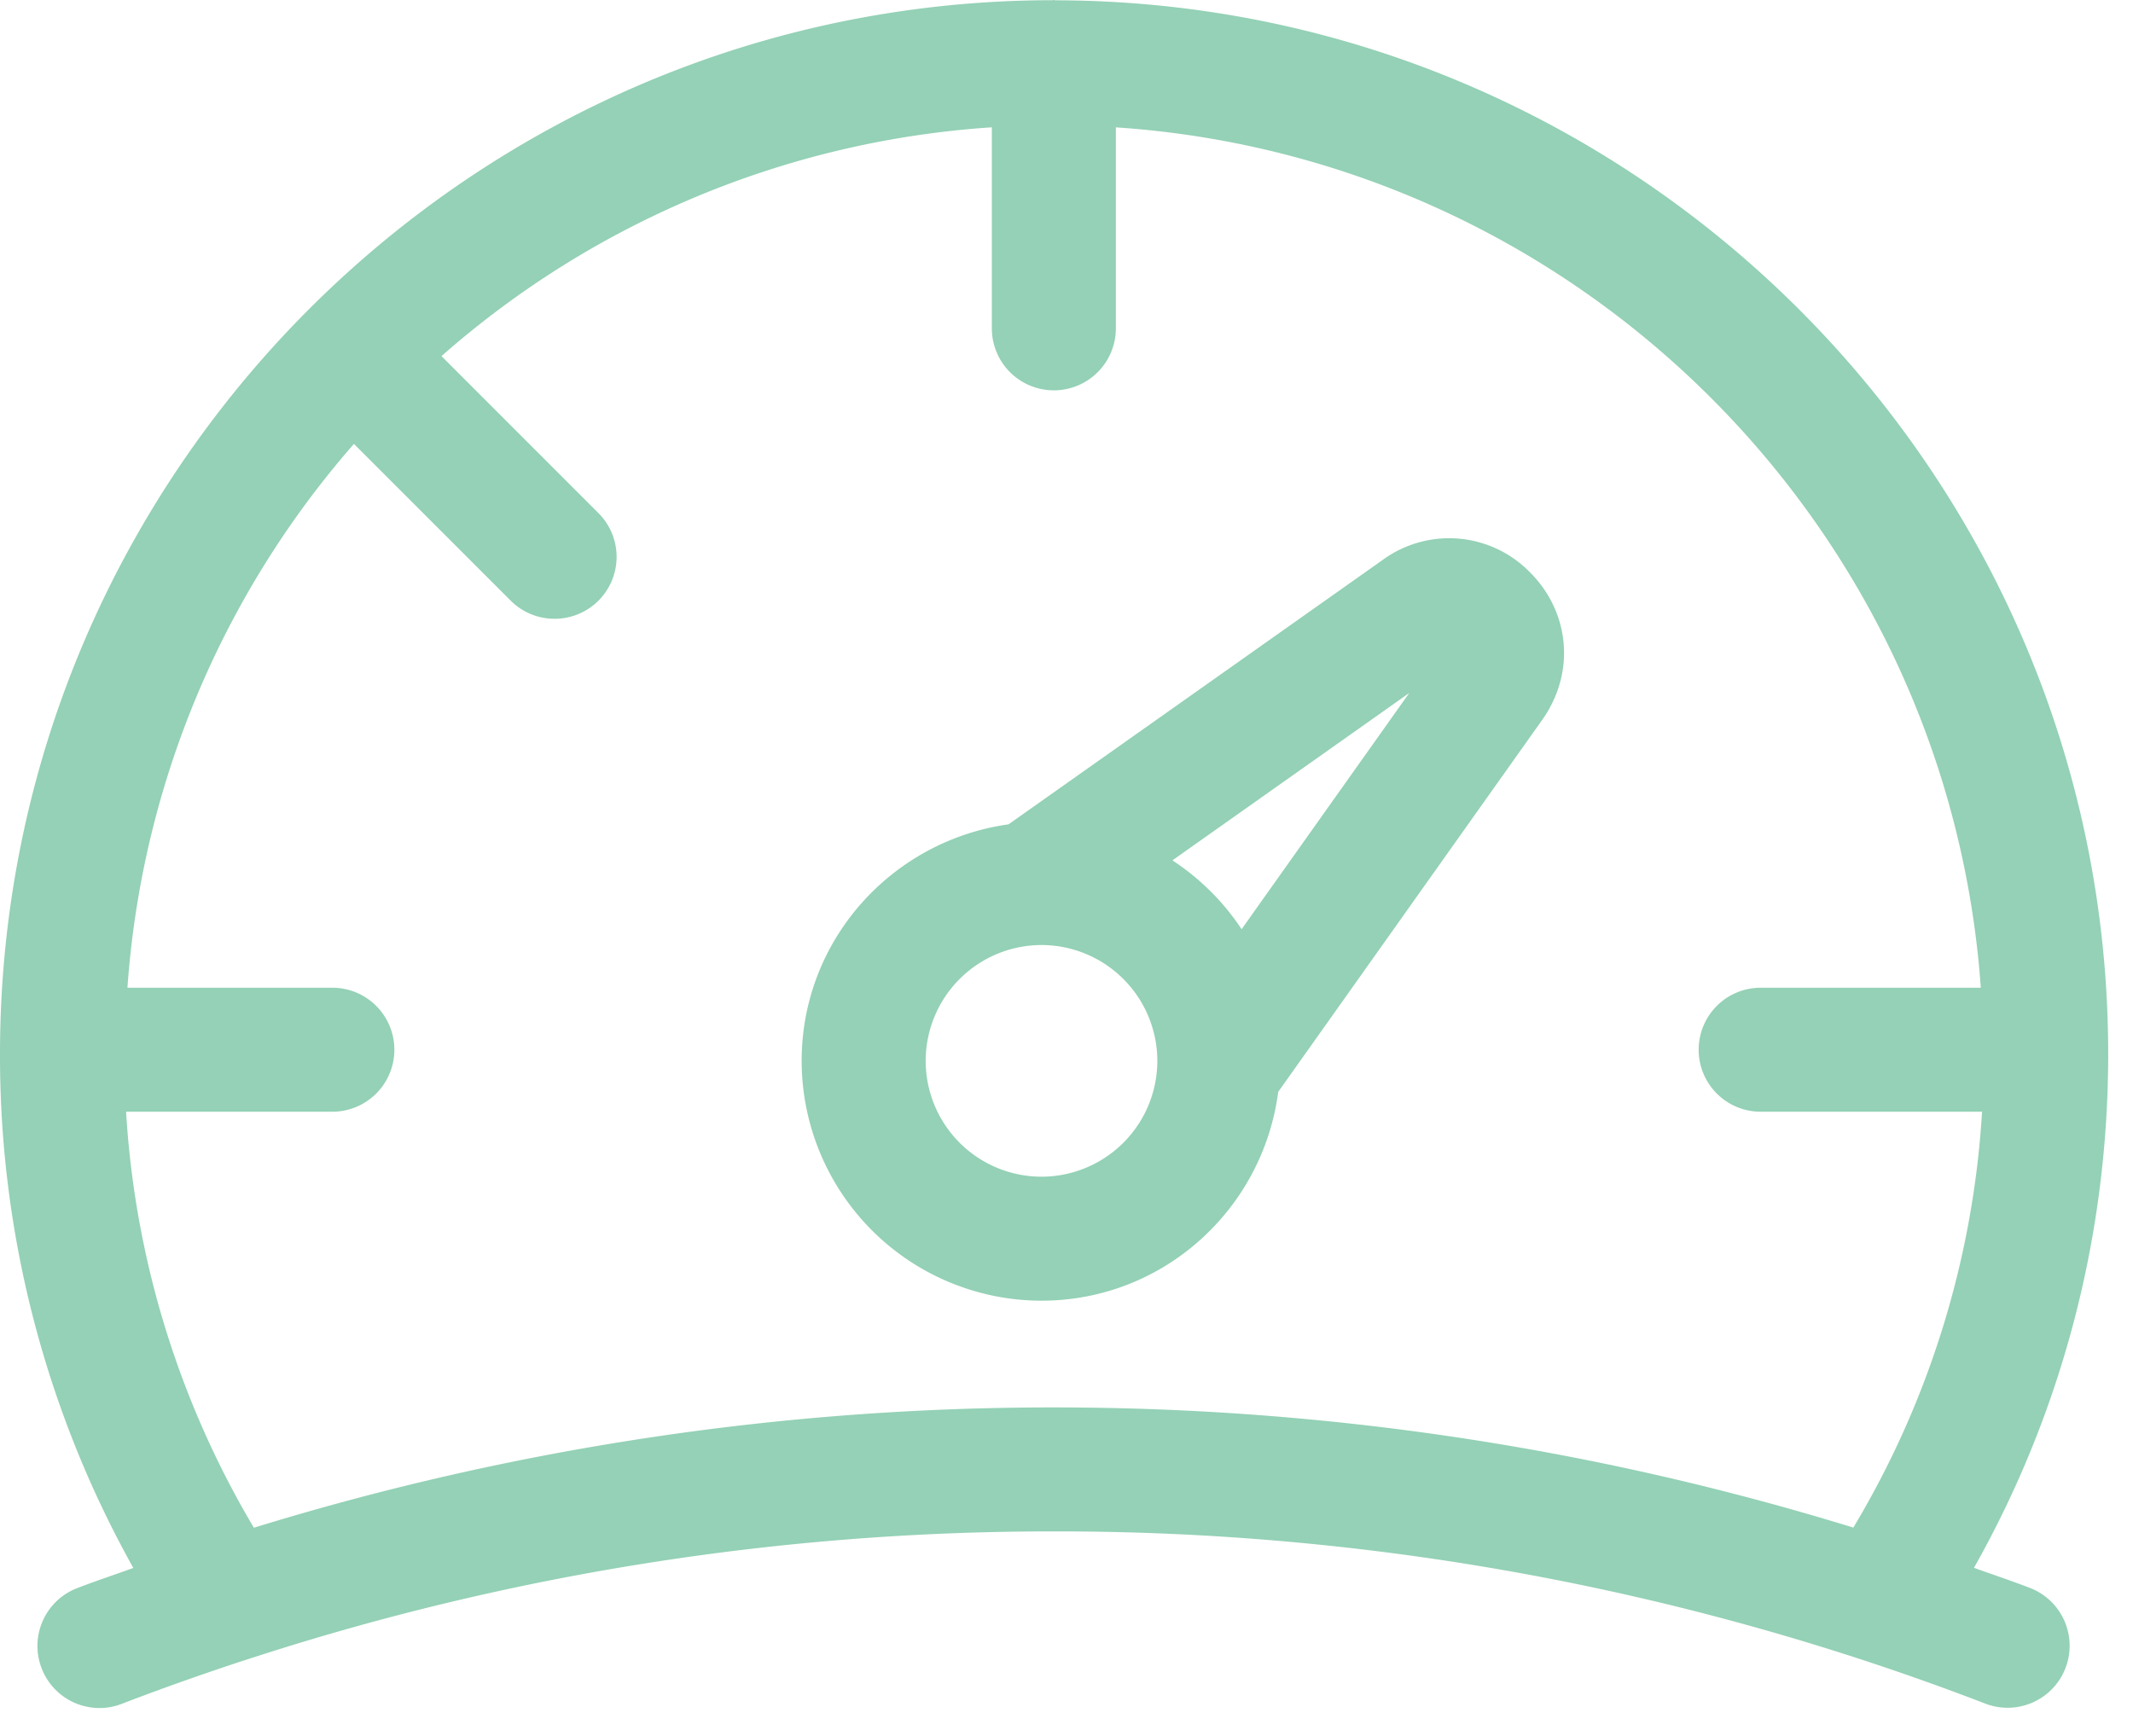 <svg xmlns="http://www.w3.org/2000/svg" width="43" height="35" viewBox="0 0 43 35">
    <path fill="#94D1B6" fill-rule="evenodd" d="M27.869 11.293a2.274 2.274 0 0 1 2.974.246c.816.815.915 2.041.243 2.981l-5.318 7.495c-.31 2.37-2.32 4.21-4.772 4.21a4.84 4.84 0 0 1-4.835-4.835c0-2.439 1.82-4.44 4.17-4.769l7.538-5.328zm-6.873 12.432a2.337 2.337 0 0 0 2.335-2.335 2.338 2.338 0 0 0-2.335-2.336 2.338 2.338 0 0 0-2.335 2.336 2.337 2.337 0 0 0 2.335 2.335zm4.034-4.99l3.38-4.763-4.775 3.375c.555.364 1.03.835 1.395 1.388zM5.118 30.803a54.66 54.66 0 0 1 16.127-2.426c5.515 0 10.918.823 16.117 2.423a18.439 18.439 0 0 0 2.595-8.385h-4.463a1.25 1.25 0 1 1 0-2.5h4.438C39.27 10.618 31.81 3.189 22.495 2.568V6.62a1.25 1.25 0 1 1-2.5 0V2.567A18.633 18.633 0 0 0 8.9 7.18l3.162 3.163a1.248 1.248 0 0 1-.884 2.133c-.32 0-.639-.122-.883-.366l-3.16-3.16a18.643 18.643 0 0 0-4.566 10.965H6.7a1.25 1.25 0 0 1 0 2.5H2.542a18.593 18.593 0 0 0 2.576 8.388zm35.816 1.218a1.25 1.25 0 0 1-.898 2.333 52.066 52.066 0 0 0-18.79-3.477 52.12 52.12 0 0 0-16.319 2.6l-.025.007c-.82.27-1.638.558-2.448.87a1.248 1.248 0 0 1-1.615-.718 1.248 1.248 0 0 1 .716-1.615c.375-.145.756-.271 1.133-.407A21.163 21.163 0 0 1 0 21.254C0 9.543 9.518.014 21.221.004c.008 0 .015-.004.024-.004.01 0 .018.006.028.006C32.981.024 42.5 9.548 42.5 21.254c0 3.666-.933 7.215-2.706 10.357.38.137.763.264 1.14.41z"/>
</svg>

